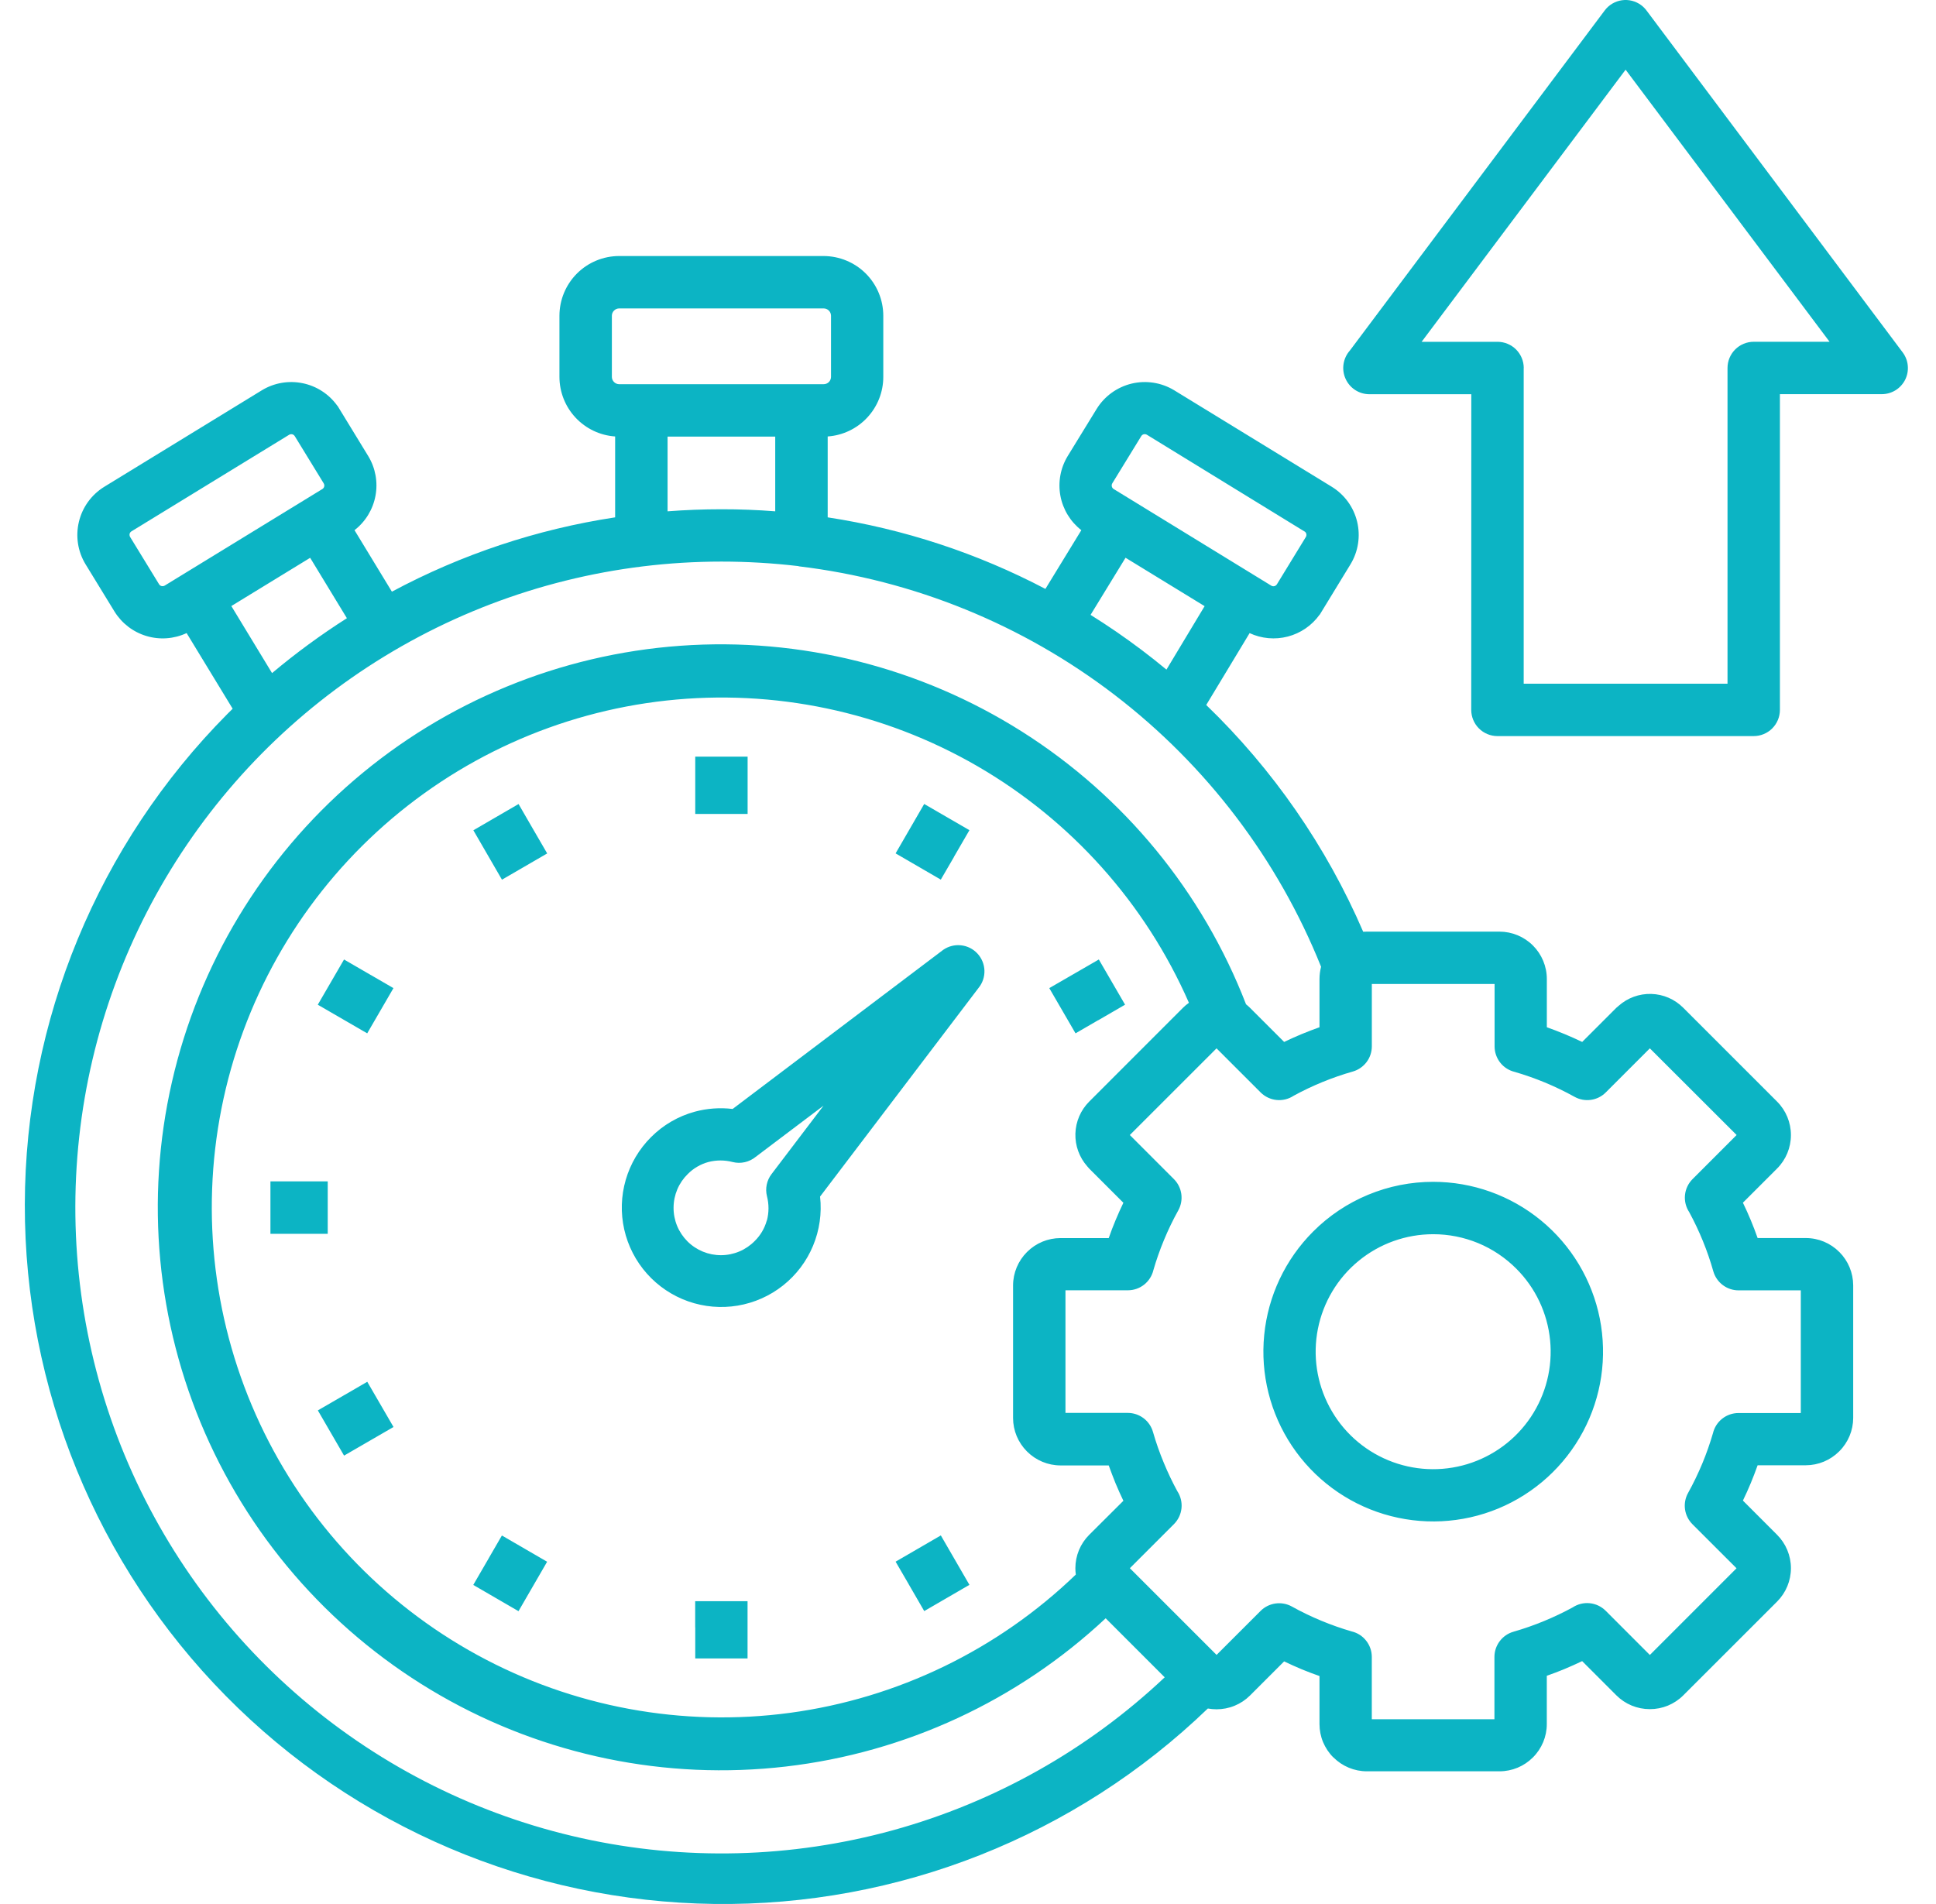 <svg width="61" height="60" viewBox="0 0 61 60" fill="none" xmlns="http://www.w3.org/2000/svg"><path fill-rule="evenodd" clip-rule="evenodd" d="M47.088 31.008H43.224V32.973C43.224 33.152 43.166 33.326 43.058 33.469C42.95 33.612 42.798 33.717 42.626 33.766C41.978 33.951 41.352 34.207 40.76 34.53C40.602 34.635 40.411 34.682 40.222 34.663C40.033 34.644 39.856 34.56 39.721 34.426L38.331 33.036L35.599 35.767L36.989 37.158C37.115 37.284 37.196 37.448 37.221 37.625C37.246 37.802 37.213 37.982 37.127 38.139C36.958 38.443 36.806 38.758 36.673 39.08C36.545 39.389 36.434 39.704 36.341 40.026C36.298 40.206 36.195 40.367 36.05 40.482C35.904 40.597 35.724 40.66 35.538 40.66H33.571V44.524H35.535C35.715 44.524 35.889 44.583 36.032 44.691C36.175 44.799 36.279 44.951 36.328 45.123C36.424 45.457 36.539 45.785 36.673 46.105C36.798 46.407 36.938 46.702 37.094 46.989C37.199 47.148 37.246 47.337 37.227 47.527C37.208 47.716 37.124 47.893 36.99 48.028L35.6 49.418L38.332 52.15L39.721 50.762C39.847 50.636 40.011 50.555 40.188 50.53C40.365 50.505 40.545 50.538 40.702 50.624C41.006 50.794 41.321 50.945 41.643 51.078C41.952 51.206 42.268 51.317 42.589 51.41C42.77 51.453 42.931 51.556 43.045 51.702C43.16 51.847 43.223 52.027 43.223 52.213V54.177H47.087V52.213C47.087 52.034 47.146 51.86 47.254 51.717C47.362 51.574 47.513 51.469 47.685 51.42C48.019 51.324 48.347 51.209 48.667 51.076C48.969 50.951 49.264 50.81 49.551 50.654C49.71 50.549 49.9 50.502 50.089 50.521C50.279 50.54 50.456 50.624 50.591 50.758L51.984 52.152L54.715 49.42L53.325 48.031C53.199 47.904 53.117 47.74 53.092 47.563C53.067 47.386 53.1 47.206 53.187 47.049C53.356 46.745 53.507 46.43 53.641 46.108C53.769 45.799 53.879 45.483 53.973 45.162C54.016 44.981 54.119 44.821 54.264 44.706C54.41 44.591 54.59 44.528 54.775 44.528H56.74V40.662H54.777C54.598 40.662 54.424 40.603 54.281 40.495C54.138 40.387 54.034 40.236 53.984 40.064C53.801 39.415 53.545 38.789 53.224 38.197C53.119 38.038 53.072 37.848 53.091 37.659C53.11 37.469 53.194 37.292 53.328 37.158L54.718 35.767L51.984 33.036L50.594 34.426C50.468 34.553 50.304 34.634 50.127 34.659C49.95 34.684 49.769 34.651 49.613 34.564C49.308 34.395 48.994 34.244 48.672 34.11C48.363 33.983 48.047 33.872 47.726 33.778C47.546 33.735 47.385 33.633 47.27 33.487C47.155 33.341 47.092 33.161 47.092 32.976V31.008H47.088ZM47.774 39.977C48.38 40.582 48.757 41.379 48.841 42.232C48.925 43.084 48.711 43.939 48.235 44.652C47.76 45.364 47.051 45.889 46.232 46.138C45.412 46.387 44.532 46.344 43.74 46.016C42.949 45.689 42.295 45.097 41.892 44.341C41.488 43.586 41.358 42.714 41.525 41.874C41.692 41.034 42.145 40.277 42.807 39.734C43.469 39.19 44.299 38.893 45.156 38.893C45.642 38.892 46.123 38.988 46.573 39.173C47.022 39.359 47.43 39.633 47.774 39.977ZM45.156 37.242C46.394 37.242 47.594 37.671 48.551 38.456C49.508 39.241 50.164 40.334 50.406 41.548C50.648 42.762 50.461 44.023 49.878 45.114C49.294 46.207 48.35 47.063 47.207 47.537C46.063 48.011 44.79 48.073 43.605 47.714C42.42 47.355 41.397 46.596 40.709 45.567C40.021 44.537 39.711 43.301 39.833 42.069C39.954 40.837 40.499 39.685 41.374 38.81C41.87 38.312 42.46 37.918 43.109 37.649C43.758 37.38 44.453 37.242 45.156 37.242ZM23.556 24.822V25.649H21.906V23.844H23.556V24.822ZM16.828 26.182L17.241 26.894L15.816 27.721L14.915 26.164L16.339 25.337L16.828 26.183L16.828 26.182ZM11.685 30.725L12.397 31.138L11.57 32.563L10.013 31.661L10.84 30.236L11.685 30.726V30.725ZM9.499 37.228H10.326V38.881H8.521V37.228H9.499ZM10.86 43.957L11.572 43.543L12.399 44.968L10.841 45.87L10.015 44.445L10.86 43.956V43.957ZM15.401 49.1L15.814 48.387L17.239 49.214L16.337 50.772L14.912 49.945L15.402 49.1L15.401 49.1ZM21.904 51.285V50.458H23.554V52.262H21.906V51.284L21.904 51.285ZM28.633 49.924L28.219 49.212L29.644 48.385L30.545 49.942L29.121 50.769L28.632 49.924L28.633 49.924ZM34.6 32.15L33.888 32.563L33.061 31.138L34.622 30.236L35.449 31.66L34.605 32.15H34.6ZM30.057 27.007L29.643 27.719L28.219 26.892L29.12 25.335L30.545 26.161L30.055 27.006L30.057 27.007ZM24.163 38.464C24.23 38.213 24.231 37.948 24.166 37.696C24.136 37.577 24.133 37.453 24.158 37.332C24.183 37.212 24.234 37.098 24.308 37.001L25.949 34.841L23.814 36.453C23.713 36.536 23.595 36.594 23.468 36.623C23.341 36.652 23.209 36.65 23.083 36.618C22.833 36.553 22.569 36.553 22.319 36.618C22.074 36.685 21.851 36.815 21.672 36.995C21.531 37.133 21.418 37.297 21.341 37.479C21.264 37.661 21.224 37.856 21.223 38.053C21.221 38.251 21.259 38.446 21.334 38.629C21.409 38.812 21.52 38.977 21.659 39.117C21.799 39.257 21.965 39.367 22.147 39.442C22.33 39.517 22.525 39.555 22.723 39.554C22.92 39.553 23.115 39.513 23.297 39.436C23.479 39.359 23.643 39.247 23.781 39.106C23.962 38.928 24.093 38.706 24.16 38.461L24.163 38.464ZM25.839 37.706C25.898 38.233 25.822 38.766 25.618 39.256C25.415 39.746 25.09 40.176 24.675 40.506C24.26 40.836 23.768 41.055 23.245 41.143C22.722 41.231 22.186 41.185 21.685 41.009C21.185 40.833 20.738 40.533 20.385 40.137C20.032 39.741 19.786 39.262 19.669 38.745C19.552 38.227 19.568 37.689 19.716 37.18C19.864 36.67 20.139 36.207 20.514 35.833C20.896 35.45 21.371 35.174 21.892 35.032C22.28 34.927 22.685 34.898 23.084 34.946L29.72 29.931C29.884 29.818 30.082 29.767 30.28 29.789C30.478 29.81 30.662 29.902 30.797 30.048C30.933 30.194 31.011 30.384 31.018 30.583C31.024 30.782 30.959 30.977 30.833 31.131L25.841 37.704L25.839 37.706ZM37.458 31.603C37.392 31.649 37.331 31.701 37.273 31.758L34.319 34.714C34.051 34.982 33.895 35.343 33.884 35.723C33.873 36.103 34.007 36.472 34.259 36.756C34.278 36.779 34.298 36.801 34.319 36.825L35.396 37.902C35.308 38.085 35.225 38.269 35.149 38.453C35.072 38.636 35 38.824 34.934 39.015H33.412C33.019 39.016 32.642 39.172 32.363 39.45L32.358 39.455C32.079 39.734 31.921 40.111 31.92 40.506V44.687C31.921 45.081 32.078 45.458 32.356 45.736L32.361 45.741C32.64 46.02 33.018 46.178 33.412 46.179H34.934C35.003 46.367 35.072 46.555 35.149 46.742C35.226 46.928 35.308 47.109 35.396 47.293L34.319 48.366C34.181 48.504 34.071 48.668 33.996 48.848C33.922 49.029 33.883 49.222 33.883 49.417C33.883 49.484 33.888 49.551 33.897 49.618C31.434 51.992 28.278 53.519 24.888 53.976C21.498 54.432 18.05 53.795 15.047 52.157C12.044 50.519 9.642 47.965 8.191 44.867C6.74 41.769 6.315 38.289 6.978 34.933C7.642 31.577 9.359 28.52 11.88 26.208C14.401 23.895 17.595 22.448 20.995 22.076C24.396 21.704 27.826 22.427 30.788 24.139C33.749 25.852 36.087 28.465 37.46 31.598L37.458 31.603ZM25.16 17.845C28.784 18.279 32.225 19.679 35.121 21.899C38.018 24.12 40.264 27.078 41.625 30.465C41.592 30.59 41.575 30.72 41.575 30.85V32.371C41.386 32.44 41.198 32.509 41.012 32.587C40.826 32.665 40.644 32.746 40.461 32.834L39.383 31.757C39.344 31.718 39.303 31.681 39.26 31.647C37.889 28.103 35.418 25.093 32.209 23.06C29 21.026 25.223 20.076 21.434 20.35C17.645 20.624 14.043 22.107 11.16 24.581C8.277 27.055 6.264 30.389 5.418 34.093C4.571 37.797 4.936 41.674 6.459 45.155C7.981 48.635 10.581 51.535 13.875 53.428C17.169 55.321 20.984 56.106 24.757 55.668C28.531 55.23 32.065 53.592 34.838 50.996L36.698 52.856C34.282 55.136 31.344 56.79 28.141 57.674C24.938 58.557 21.567 58.643 18.324 57.924C15.08 57.205 12.061 55.703 9.532 53.549C7.002 51.395 5.038 48.654 3.811 45.567C2.585 42.479 2.133 39.138 2.495 35.835C2.856 32.532 4.021 29.368 5.888 26.619C7.754 23.87 10.264 21.62 13.2 20.065C16.137 18.509 19.409 17.697 22.731 17.697C23.537 17.697 24.342 17.744 25.143 17.838H25.163L25.16 17.845ZM25.953 9.719H19.508C19.448 9.72 19.39 9.744 19.347 9.787C19.304 9.83 19.279 9.888 19.279 9.949V11.878C19.279 11.938 19.304 11.996 19.347 12.039C19.39 12.082 19.448 12.107 19.508 12.107H25.953C26.014 12.107 26.073 12.082 26.116 12.04C26.159 11.996 26.183 11.938 26.184 11.878V9.949C26.183 9.888 26.159 9.83 26.116 9.787C26.073 9.744 26.014 9.72 25.953 9.719ZM24.426 13.758H21.034V16.113C21.594 16.07 22.16 16.048 22.731 16.048C23.303 16.047 23.868 16.069 24.426 16.113V13.758ZM41.099 16.746L36.138 13.701C36.123 13.692 36.106 13.686 36.089 13.683C36.072 13.68 36.054 13.681 36.037 13.685C36.021 13.689 36.005 13.696 35.992 13.706C35.979 13.716 35.968 13.728 35.959 13.743L35.047 15.23C35.038 15.245 35.032 15.262 35.029 15.279C35.027 15.296 35.028 15.314 35.032 15.331C35.04 15.364 35.06 15.392 35.089 15.41L35.628 15.74L40.055 18.455C40.069 18.464 40.086 18.47 40.103 18.473C40.12 18.475 40.138 18.474 40.155 18.47C40.171 18.466 40.186 18.459 40.199 18.449C40.213 18.439 40.224 18.427 40.233 18.413L41.143 16.925C41.162 16.895 41.167 16.859 41.16 16.824C41.152 16.792 41.131 16.764 41.103 16.746L41.099 16.746ZM37.955 19.101L35.464 17.576L34.362 19.376C34.638 19.548 34.91 19.727 35.179 19.911C35.722 20.285 36.247 20.681 36.753 21.101L37.955 19.102V19.101ZM9.774 17.577L7.289 19.098L8.572 21.211C9.319 20.583 10.107 20.005 10.93 19.481L9.774 17.58V17.577ZM3.285 15.34L8.252 12.298C8.635 12.065 9.093 11.986 9.532 12.075C9.972 12.164 10.362 12.416 10.624 12.78L10.638 12.794L11.603 14.373C11.83 14.747 11.911 15.192 11.831 15.622C11.751 16.053 11.516 16.439 11.17 16.707L12.348 18.645C14.542 17.469 16.921 16.677 19.382 16.303V13.754C18.906 13.721 18.46 13.509 18.135 13.161C17.809 12.813 17.628 12.354 17.627 11.878V9.949C17.628 9.45 17.826 8.973 18.178 8.62C18.53 8.268 19.008 8.069 19.506 8.068H25.951C26.45 8.07 26.927 8.268 27.28 8.62C27.632 8.973 27.83 9.45 27.831 9.949V11.878C27.831 12.354 27.649 12.812 27.324 13.16C26.999 13.508 26.555 13.721 26.079 13.754V16.303C28.475 16.669 30.793 17.431 32.939 18.558L34.071 16.707C33.726 16.439 33.491 16.053 33.411 15.623C33.332 15.193 33.413 14.748 33.64 14.374L34.553 12.887C34.8 12.486 35.196 12.2 35.653 12.089C36.111 11.979 36.593 12.054 36.996 12.298L41.963 15.34C42.364 15.587 42.651 15.982 42.761 16.44C42.871 16.898 42.796 17.38 42.552 17.782L41.588 19.361L41.575 19.375C41.332 19.712 40.98 19.954 40.578 20.059C40.176 20.164 39.75 20.126 39.373 19.951L38.006 22.216C40.112 24.247 41.793 26.676 42.952 29.362C42.99 29.362 43.028 29.358 43.066 29.358H47.247C47.643 29.359 48.021 29.516 48.301 29.796C48.58 30.075 48.738 30.454 48.738 30.85V32.371C48.927 32.438 49.114 32.51 49.3 32.587C49.485 32.664 49.669 32.746 49.852 32.834L50.929 31.757C50.951 31.736 50.974 31.716 50.998 31.698C51.281 31.445 51.65 31.31 52.029 31.321C52.408 31.332 52.769 31.488 53.036 31.757L55.993 34.714C56.273 34.994 56.429 35.373 56.429 35.768C56.429 36.164 56.273 36.543 55.993 36.823L54.916 37.9C55.005 38.083 55.087 38.267 55.164 38.451C55.241 38.635 55.312 38.822 55.38 39.014H56.901C57.295 39.014 57.673 39.172 57.951 39.451L57.957 39.456C58.233 39.734 58.389 40.109 58.391 40.501V44.682C58.39 45.077 58.233 45.454 57.953 45.733L57.948 45.738C57.67 46.016 57.293 46.173 56.899 46.174H55.38C55.313 46.362 55.241 46.55 55.164 46.736C55.087 46.922 55.004 47.106 54.916 47.287L55.993 48.365C56.272 48.644 56.429 49.023 56.429 49.417C56.429 49.812 56.272 50.191 55.993 50.47L53.036 53.426C52.898 53.564 52.733 53.673 52.553 53.748C52.372 53.822 52.178 53.86 51.982 53.859C51.786 53.859 51.593 53.821 51.411 53.746C51.23 53.671 51.066 53.561 50.928 53.423L49.851 52.346C49.667 52.434 49.483 52.516 49.3 52.593C49.114 52.67 48.926 52.742 48.737 52.808V54.33C48.737 54.526 48.698 54.719 48.623 54.899C48.548 55.079 48.438 55.243 48.299 55.381C48.161 55.519 47.998 55.629 47.818 55.704C47.637 55.779 47.444 55.818 47.249 55.818H43.066C42.871 55.818 42.677 55.779 42.497 55.704C42.317 55.629 42.153 55.519 42.015 55.381H42.012C41.873 55.243 41.764 55.079 41.688 54.899C41.613 54.719 41.575 54.526 41.575 54.33V52.816C41.386 52.75 41.198 52.679 41.012 52.602C40.828 52.525 40.644 52.442 40.461 52.354L39.384 53.431C39.245 53.569 39.081 53.678 38.9 53.752C38.719 53.827 38.525 53.864 38.33 53.864C38.238 53.864 38.147 53.855 38.057 53.839C33.886 57.86 28.297 60.073 22.503 59.998C16.709 59.923 11.179 57.567 7.113 53.44C3.046 49.312 0.771 43.748 0.782 37.954C0.793 32.16 3.089 26.604 7.171 22.492L7.331 22.334L5.88 19.95C5.484 20.135 5.033 20.168 4.614 20.042C4.195 19.917 3.837 19.642 3.607 19.27L2.696 17.782C2.451 17.38 2.376 16.898 2.487 16.44C2.597 15.982 2.884 15.587 3.285 15.34ZM9.11 13.701L4.142 16.744C4.113 16.762 4.092 16.79 4.084 16.822C4.077 16.857 4.083 16.893 4.101 16.923L5.012 18.411C5.02 18.425 5.032 18.437 5.045 18.447C5.058 18.457 5.073 18.464 5.09 18.468C5.124 18.476 5.161 18.47 5.192 18.452L9.618 15.741L10.157 15.411C10.186 15.393 10.207 15.365 10.215 15.332C10.219 15.315 10.22 15.297 10.217 15.28C10.214 15.262 10.208 15.246 10.199 15.231L9.287 13.743C9.279 13.729 9.267 13.717 9.254 13.707C9.241 13.697 9.226 13.69 9.209 13.686C9.175 13.678 9.14 13.684 9.11 13.701ZM48.009 11.595V21.546H54.431V11.597C54.431 11.377 54.518 11.167 54.673 11.012C54.828 10.857 55.038 10.77 55.258 10.77H57.647L51.22 2.196L44.793 10.771H47.184C47.403 10.771 47.613 10.858 47.769 11.013C47.923 11.168 48.011 11.379 48.011 11.598L48.009 11.595ZM46.356 22.369C46.356 22.589 46.443 22.799 46.598 22.954C46.753 23.109 46.963 23.196 47.182 23.196H55.255C55.475 23.196 55.685 23.109 55.84 22.954C55.995 22.799 56.082 22.589 56.082 22.369V12.421H59.293C59.445 12.421 59.595 12.378 59.725 12.298C59.854 12.218 59.959 12.103 60.028 11.967C60.096 11.83 60.125 11.677 60.111 11.525C60.098 11.373 60.042 11.228 59.951 11.106L51.888 0.343C51.839 0.275 51.78 0.215 51.713 0.164C51.539 0.034 51.319 -0.023 51.104 0.008C50.888 0.039 50.693 0.154 50.562 0.329L42.533 11.045C42.427 11.164 42.358 11.311 42.333 11.469C42.308 11.626 42.33 11.788 42.395 11.933C42.46 12.079 42.565 12.203 42.699 12.29C42.833 12.377 42.989 12.423 43.148 12.423H46.358L46.356 22.369Z" fill="#0CB4C4"></path></svg>